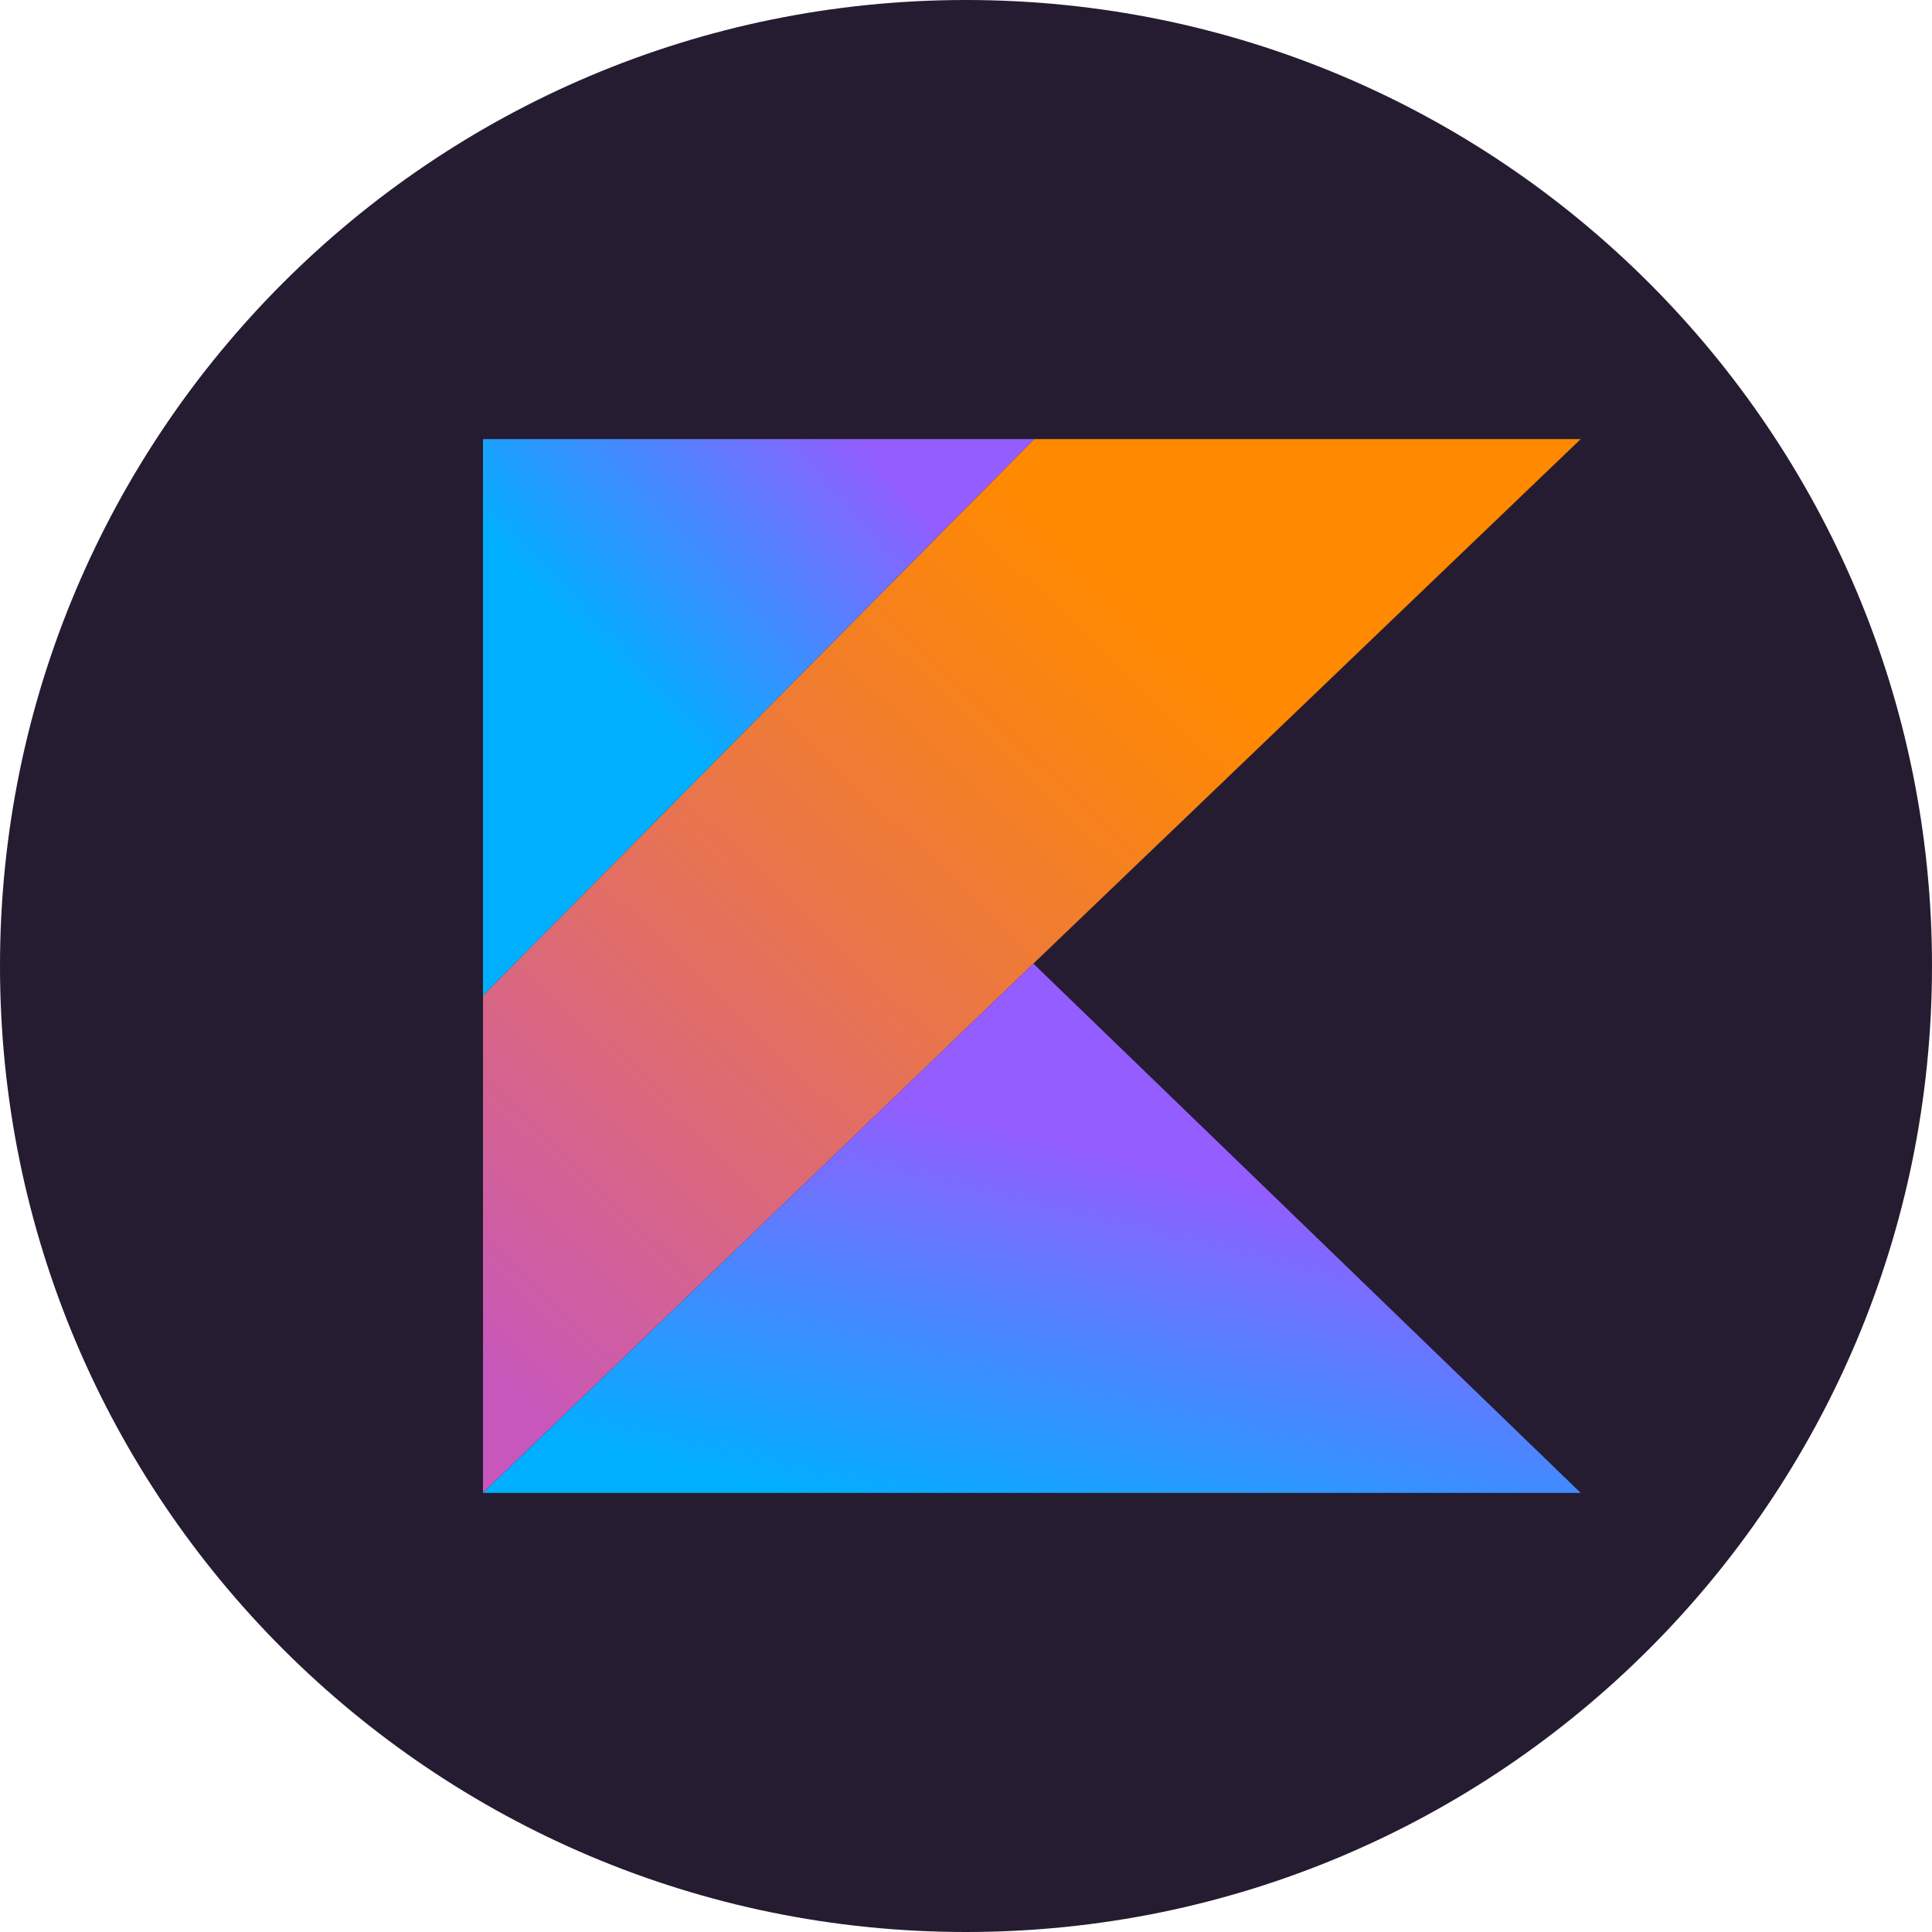 <svg width="44" height="44" viewBox="0 0 44 44" fill="none" xmlns="http://www.w3.org/2000/svg">
<g clip-path="url(#clip0_156_9)">
<path d="M22 44C34.15 44 44 34.15 44 22C44 9.85 34.15 0 22 0C9.85 0 0 9.85 0 22C0 34.15 9.85 44 22 44Z" fill="#251C31"/>
<path d="M23.552 10L11 22.672V33.999L23.534 21.946L36 10H23.552Z" fill="url(#paint0_linear_156_9)"/>
<path d="M11 34L23.534 21.946L36 34H11Z" fill="url(#paint1_linear_156_9)"/>
<path d="M11 10H23.552L11 22.672V10Z" fill="url(#paint2_linear_156_9)"/>
</g>
<defs>
<linearGradient id="paint0_linear_156_9" x1="6.8" y1="32.055" x2="29.101" y2="8.825" gradientUnits="userSpaceOnUse">
<stop offset="0.108" stop-color="#C757BC"/>
<stop offset="0.173" stop-color="#CD5CA9"/>
<stop offset="0.492" stop-color="#E8744F"/>
<stop offset="0.716" stop-color="#F88316"/>
<stop offset="0.823" stop-color="#FF8900"/>
</linearGradient>
<linearGradient id="paint1_linear_156_9" x1="18.975" y1="38.327" x2="22.097" y2="25.448" gradientUnits="userSpaceOnUse">
<stop offset="0.296" stop-color="#00AFFF"/>
<stop offset="0.694" stop-color="#5282FF"/>
<stop offset="1" stop-color="#945DFF"/>
</linearGradient>
<linearGradient id="paint2_linear_156_9" x1="10.699" y1="16.627" x2="18.729" y2="9.062" gradientUnits="userSpaceOnUse">
<stop offset="0.296" stop-color="#00AFFF"/>
<stop offset="0.694" stop-color="#5282FF"/>
<stop offset="1" stop-color="#945DFF"/>
</linearGradient>
<clipPath id="clip0_156_9">
<rect width="44" height="44" fill="white"/>
</clipPath>
</defs>
</svg>
